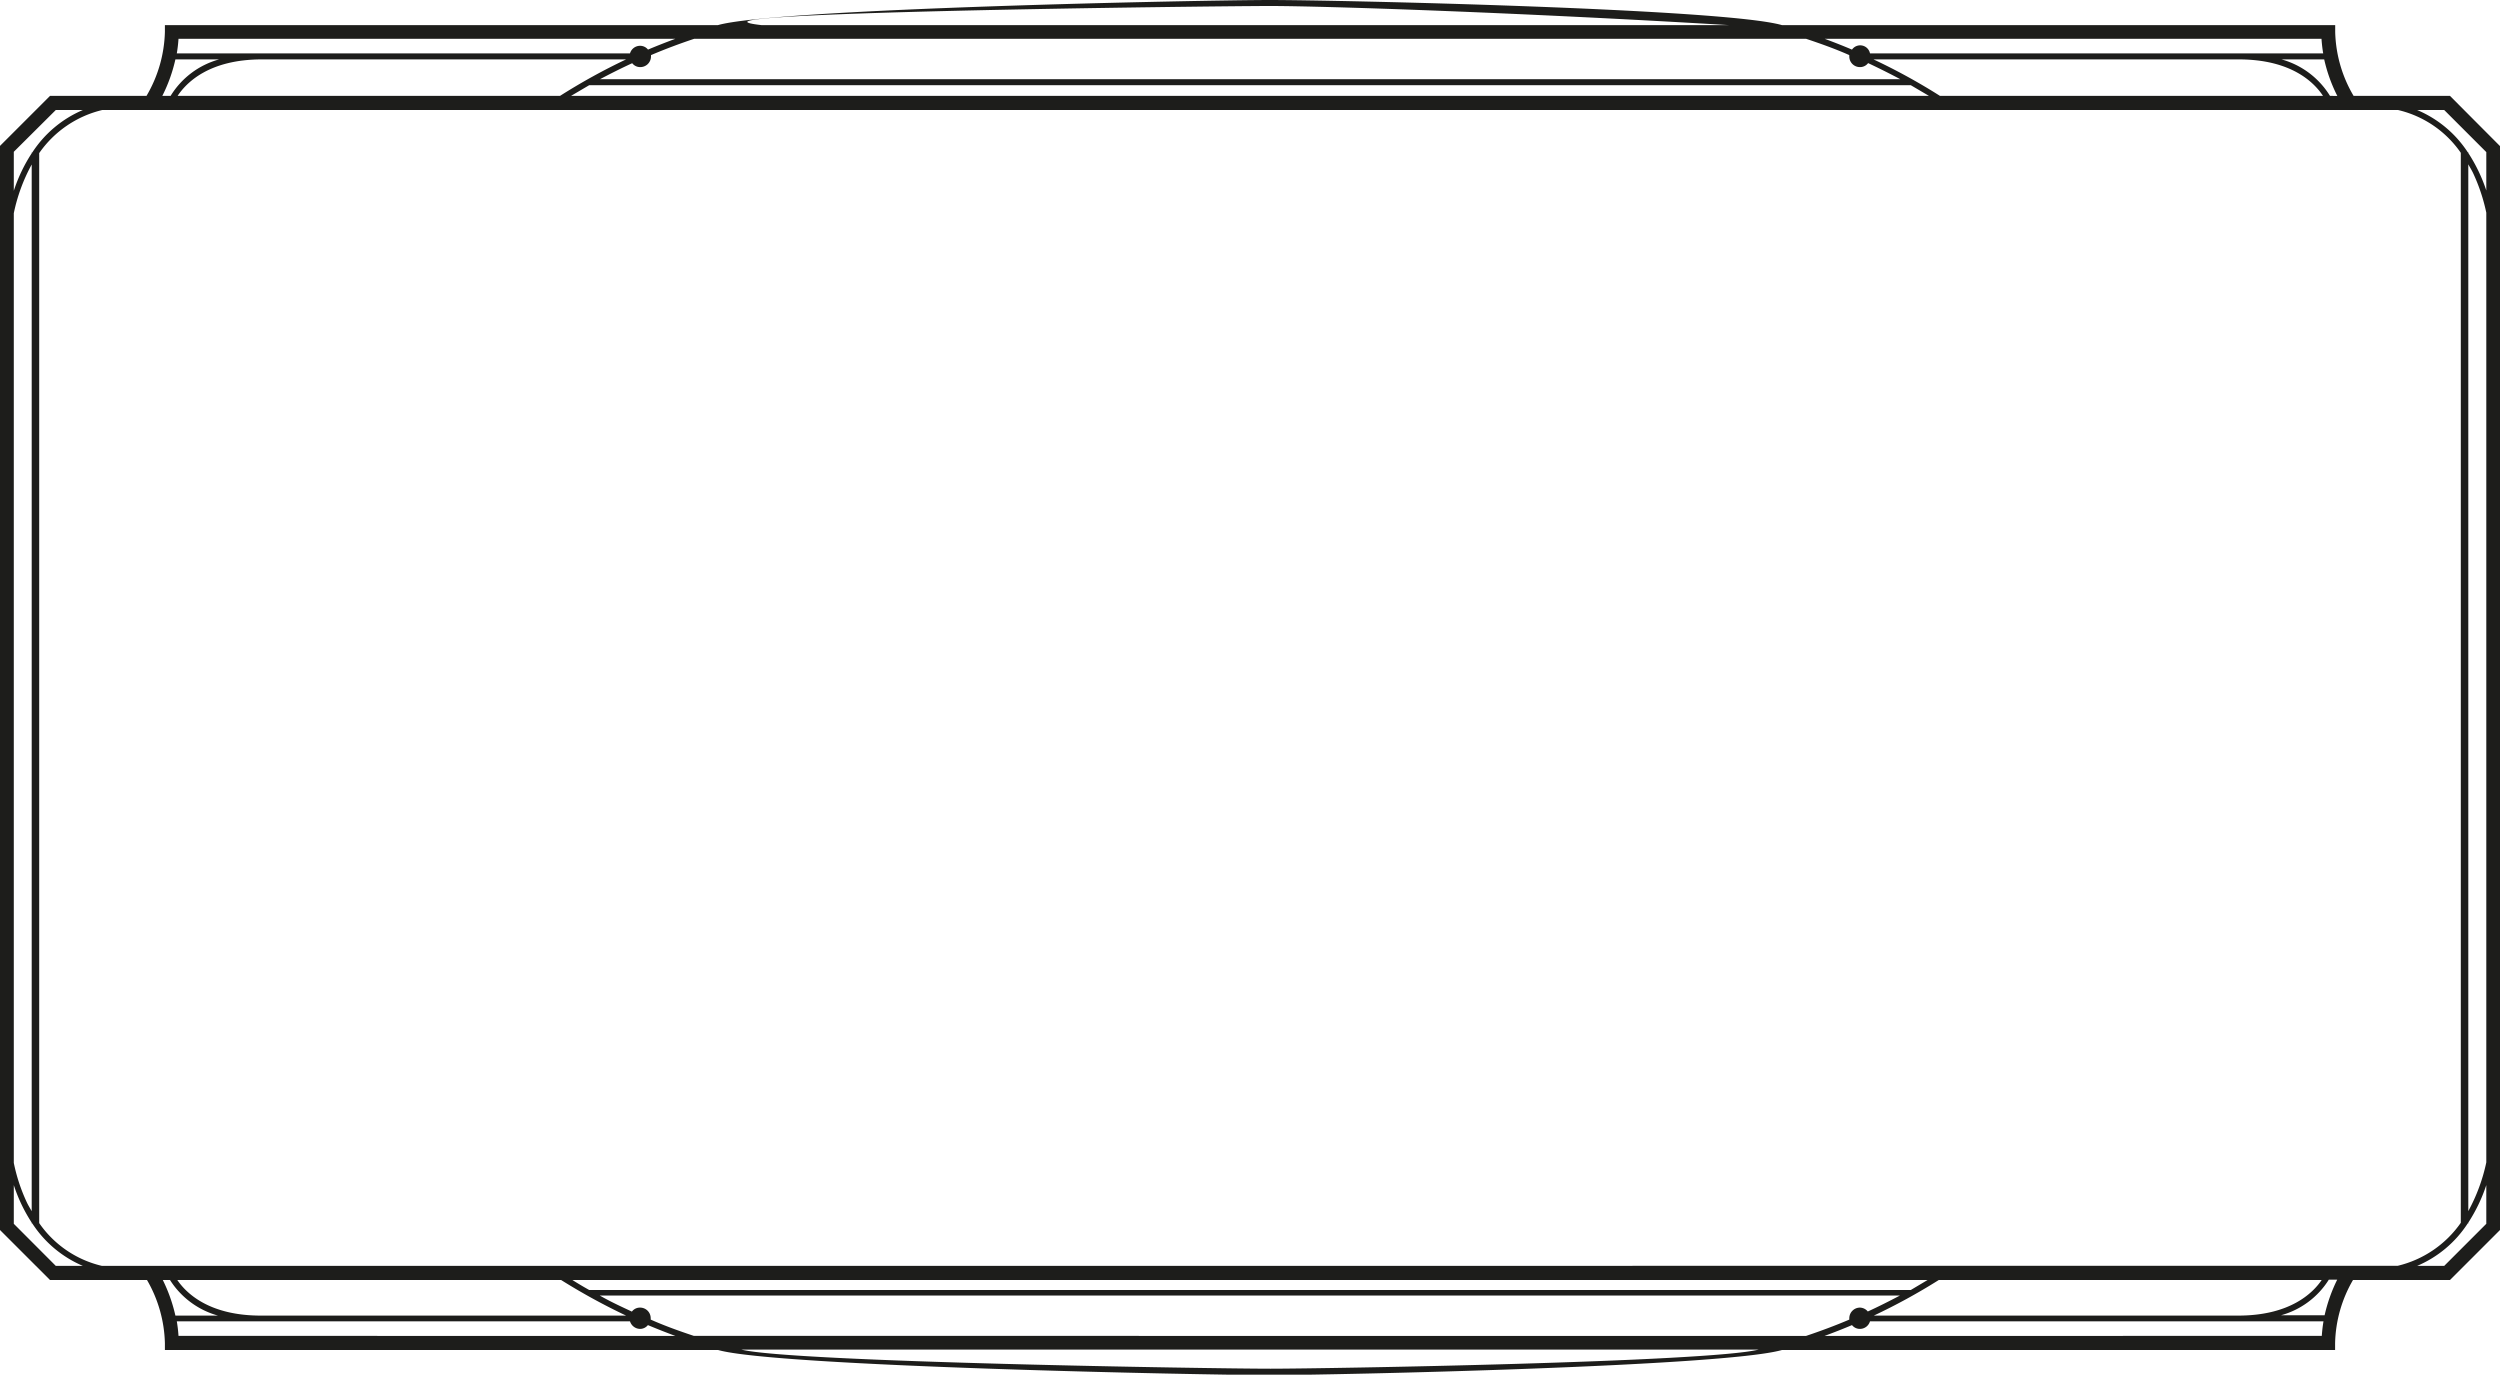 <svg id="Calque_1" data-name="Calque 1" xmlns="http://www.w3.org/2000/svg" viewBox="0 0 250 137.47"><defs><style>.cls-1{fill:#1d1d1b;}</style></defs><path class="cls-1" d="M248.63,19.05a16.24,16.24,0,0,0-1.8-3.75v-.07h-.05A11.28,11.28,0,0,0,241.71,11h2.71l4.21,4.21Zm0,97.19a17.86,17.86,0,0,1-1.8,4.87V16.43c.16.3.34.58.49.9a18.15,18.15,0,0,1,1.31,3.94Zm0,6.14-4.21,4.21h-2.71a11.28,11.28,0,0,0,5.07-4.26h.05v-.07a16.24,16.24,0,0,0,1.8-3.75ZM10.2,126.59a10.56,10.56,0,0,1-6.28-4.28v-107A10.72,10.72,0,0,1,10.23,11H239.8a10.56,10.56,0,0,1,6.28,4.28v107a10.72,10.72,0,0,1-6.31,4.3Zm222.26,4.94h-4.37a8.22,8.22,0,0,0,4.79-3.56h.84a15.84,15.84,0,0,0-1.26,3.56m-50,2.06c.92-.34,1.84-.7,2.74-1.08a1,1,0,0,0,.8.38,1.05,1.05,0,0,0,1-.76h45.35a13.86,13.86,0,0,0-.17,1.46ZM127,136.87c-5.46,0-47.78-.65-52.87-1.91H175.87c-5.09,1.26-43.41,1.91-48.87,1.91M17.85,133.59a13.86,13.86,0,0,0-.17-1.46H63a1.07,1.07,0,0,0,1,.76,1,1,0,0,0,.79-.38c.91.38,1.82.74,2.74,1.08ZM16.28,128H17a8.32,8.32,0,0,0,4.8,3.56H17.54A15.84,15.84,0,0,0,16.28,128m39.83,0a62.9,62.9,0,0,0,6.5,3.56H26.08c-5.18,0-7.46-2.25-8.35-3.56Zm135,1H58.92c-.57-.32-1.13-.65-1.68-1H192.76l-1.68,1m2.8-1h38.29c-.89,1.31-3.17,3.56-8.35,3.56H187.38a60.89,60.89,0,0,0,6.5-3.56M186,130.76a1.07,1.07,0,0,0-1.07,1.07.79.79,0,0,0,0,.13c-1.41.6-2.86,1.14-4.32,1.63H69.39c-1.47-.49-2.9-1-4.32-1.63a.61.61,0,0,0,0-.13A1.06,1.06,0,0,0,64,130.76a1,1,0,0,0-.81.4c-1.09-.51-2.16-1-3.22-1.61H190c-1.06.56-2.13,1.1-3.22,1.6a1.05,1.05,0,0,0-.8-.39M5.58,126.59l-4.2-4.21v-3.87a15.79,15.79,0,0,0,1.79,3.75v.07h.05a11.33,11.33,0,0,0,5.07,4.26ZM1.38,21.32a17.49,17.49,0,0,1,1.79-4.87V121.12c-.16-.29-.34-.57-.49-.89a17.55,17.55,0,0,1-1.3-3.94Zm0-6.14L5.58,11H8.29a11.33,11.33,0,0,0-5.07,4.26H3.17v.07a15.79,15.79,0,0,0-1.79,3.75ZM17.54,5.94h4.37a8.26,8.26,0,0,0-4.85,3.65h-.83a15.55,15.55,0,0,0,1.31-3.65m50-2.06c-.92.34-1.84.7-2.74,1.08a1,1,0,0,0-.8-.38,1.05,1.05,0,0,0-1,.76H17.68a13.86,13.86,0,0,0,.17-1.46ZM127,.6c5.46,0,24.78.65,45.87,1.91H76.13C65.22,1.25,121.54.6,127,.6M232.15,3.88a13.86,13.86,0,0,0,.17,1.46H187a1,1,0,0,0-1.8-.38q-1.35-.57-2.73-1.08Zm1.62,5.71H233a8.29,8.29,0,0,0-4.85-3.65h4.27a15.55,15.55,0,0,0,1.31,3.65M194,9.59a60.29,60.29,0,0,0-6.65-3.65h36.53c5.3,0,7.57,2.35,8.42,3.65ZM58.92,8.52H191.08l1.82,1.07H57.1l1.82-1.07M56,9.59H17.76c.86-1.3,3.12-3.65,8.42-3.65H62.61A61.07,61.07,0,0,0,56,9.59M64,6.71A1.07,1.07,0,0,0,65.1,5.64s0-.09,0-.13c1.41-.6,2.85-1.14,4.32-1.63H180.61c1.46.49,2.9,1,4.32,1.63a.5.5,0,0,0,0,.13A1.06,1.06,0,0,0,186,6.71a1,1,0,0,0,.81-.4c1.09.51,2.16,1.05,3.22,1.61H60c1.06-.56,2.13-1.1,3.22-1.6a1,1,0,0,0,.8.39M245,9.59h-9.64a13.15,13.15,0,0,1-1.84-6.4V2.51H178.19C172.41.85,133.29,0,127,0S77.59.85,71.8,2.51H16.49v.68a13.25,13.25,0,0,1-1.84,6.4H5l-5,5V123l5,5H14.7a13.22,13.22,0,0,1,1.79,6.31V135H71.81c5.78,1.66,48.9,2.51,55.19,2.51s45.41-.85,51.2-2.51h55.31v-.68A13.11,13.11,0,0,1,235.3,128H245l5-5V14.61Z"/></svg>